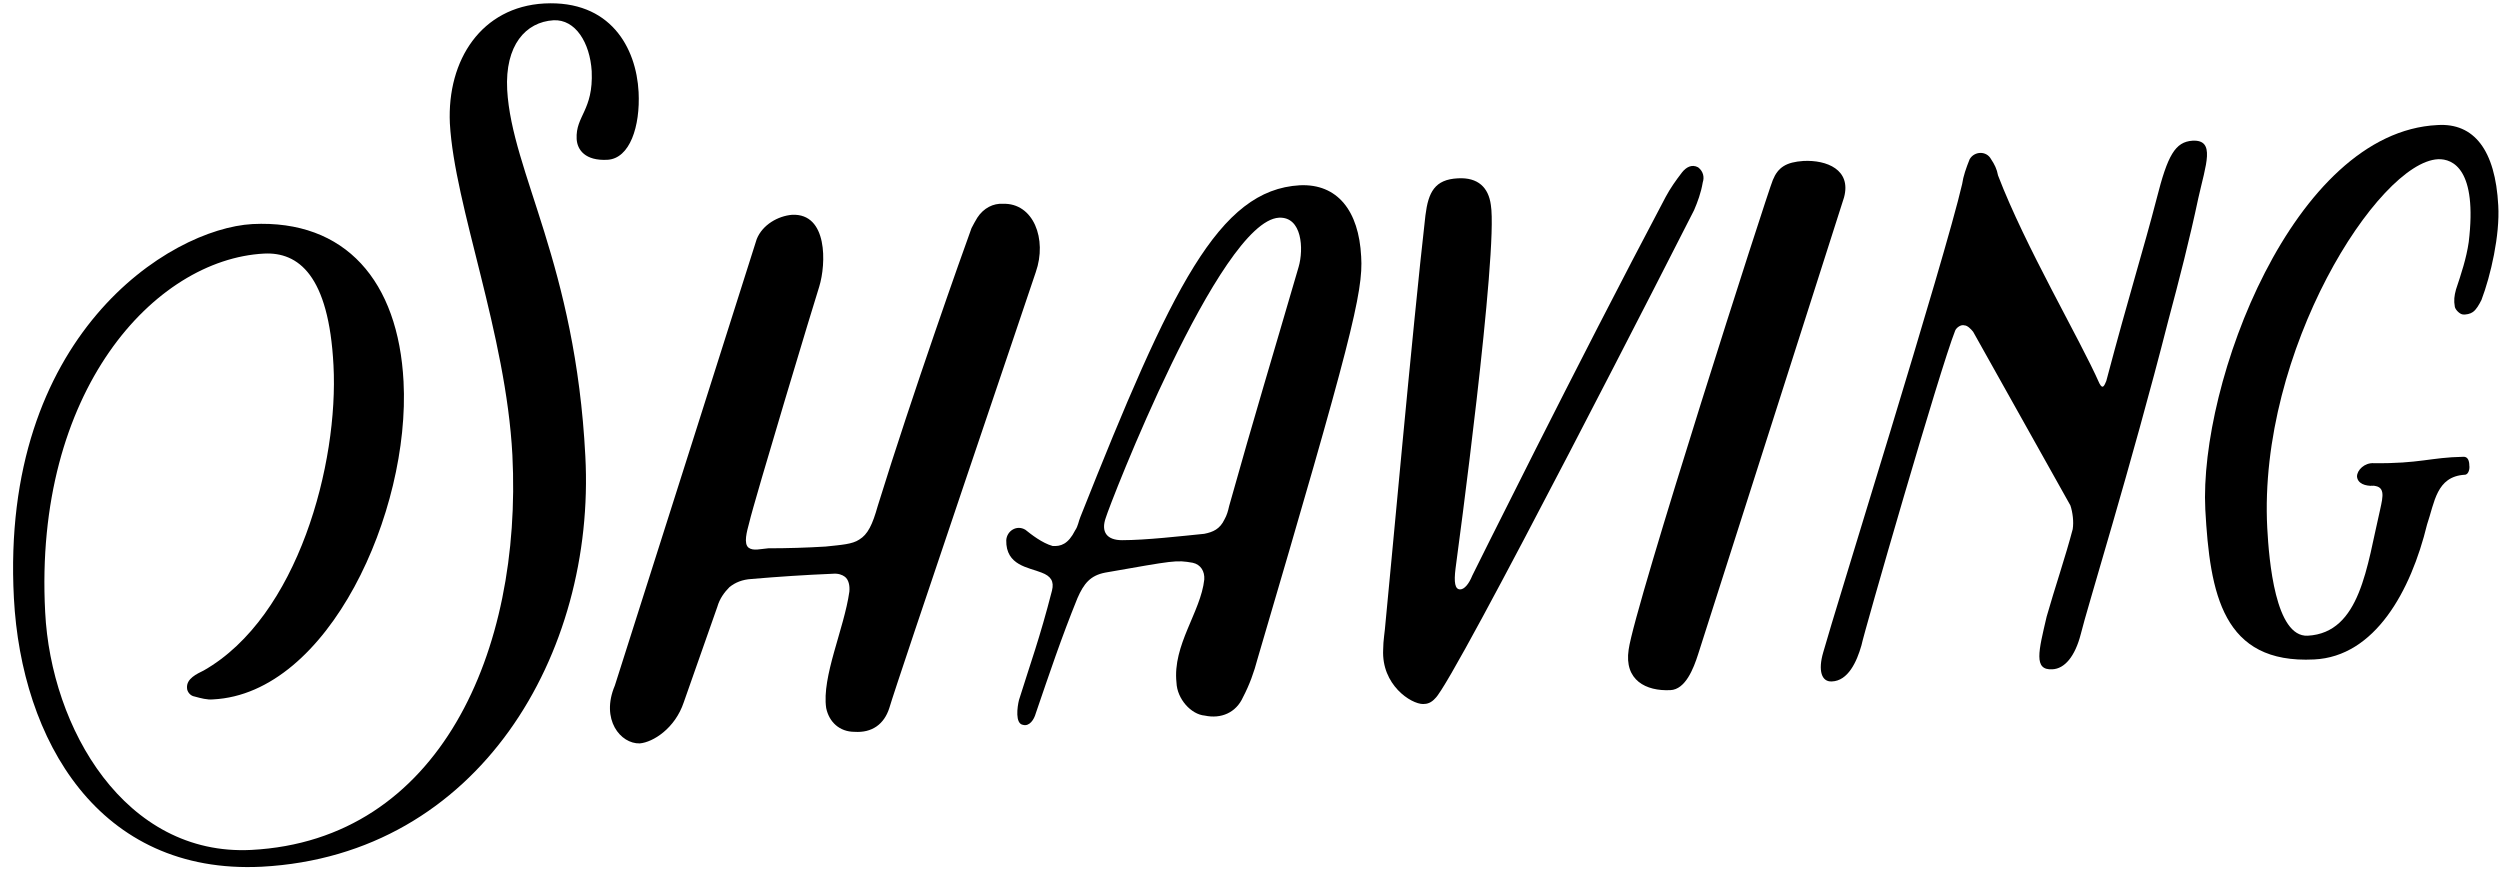 <svg xmlns="http://www.w3.org/2000/svg" xml:space="preserve" version="1.1"
    style="shape-rendering:geometricPrecision; text-rendering:geometricPrecision; image-rendering:optimizeQuality; fill-rule:evenodd; clip-rule:evenodd"
    viewBox="0 0 4318 1512" xmlns:xlink="http://www.w3.org/1999/xlink">
    <g id="Layer_x0020_1">
        <path 
            d="M940 6c-108,6 -168,97 -163,207 8,143 97,363 108,573 17,338 -125,665 -451,682 -218,11 -346,-210 -356,-411 -20,-382 189,-609 378,-619 59,-3 112,37 120,193 9,169 -61,434 -224,527 -12,6 -30,14 -29,30 0,7 6,14 13,15 11,3 22,6 32,5 200,-10 341,-325 329,-549 -9,-173 -100,-280 -261,-272 -144,8 -436,193 -412,646 13,245 146,478 428,464 376,-20 577,-369 559,-709 -17,-332 -127,-490 -135,-633 -4,-77 32,-117 80,-120 38,-2 63,39 66,88 3,68 -28,77 -26,117 1,19 15,38 53,36 39,-2 57,-58 54,-117 -4,-77 -49,-159 -163,-153z" />
        <path id="1" 
            d="M1293 946c-9,-7 -3,-28 1,-43 9,-39 115,-390 121,-408 12,-39 15,-127 -47,-124 -24,2 -51,17 -61,42 0,0 -218,687 -245,771 -25,59 10,101 43,100 23,-2 61,-26 76,-71 14,-40 44,-125 58,-165 4,-14 12,-25 21,-34 10,-8 22,-13 38,-14 47,-4 92,-7 140,-9 10,-1 17,2 21,5 7,5 9,16 8,26 -9,64 -48,147 -40,201 5,24 23,41 49,41 30,2 51,-13 60,-41 13,-45 249,-740 253,-753 20,-57 -4,-120 -57,-118 -16,-1 -33,7 -44,24 -3,5 -7,12 -10,18 -15,41 -102,286 -162,480 -9,32 -17,49 -32,58 -12,8 -30,9 -58,12 -33,2 -66,3 -99,3 -13,1 -26,5 -34,-1z" />
        <path id="2" 
            d="M2351 443c-4,-79 -41,-126 -106,-123 -140,8 -221,175 -379,573 -3,7 -4,16 -9,23 -12,24 -25,28 -39,27 -18,-5 -37,-20 -47,-28 -15,-9 -32,2 -33,18 -1,44 39,47 61,56 16,6 22,15 18,31 -21,82 -38,128 -57,189 -3,12 -7,41 7,43 11,3 19,-9 22,-20 24,-70 44,-130 72,-199 11,-25 22,-39 48,-44 120,-21 122,-22 151,-17 14,3 21,15 20,29 -6,56 -55,113 -48,178 1,28 25,55 49,57 28,6 54,-5 66,-32 11,-21 19,-43 25,-66 161,-547 183,-634 179,-695zm-271 479c-40,4 -101,11 -142,11 -26,0 -37,-14 -28,-39 6,-21 196,-512 299,-518 40,-2 43,54 34,85 -46,158 -76,256 -120,413 -2,9 -4,16 -8,23 -8,17 -20,22 -35,25z" />
        <path id="3" 
            d="M2522 1018c-9,0 -11,-12 -8,-36 3,-22 74,-548 61,-628 -4,-30 -22,-48 -57,-46 -40,2 -51,24 -56,64 -22,192 -62,635 -69,704 -1,15 -4,30 -4,46 -3,61 48,94 69,94 7,0 14,-2 21,-10 32,-28 436,-821 447,-843 6,-14 12,-30 15,-48 3,-9 1,-19 -8,-26 -11,-6 -21,0 -28,9 -10,13 -20,27 -28,42 -153,289 -334,654 -334,654 -6,15 -14,24 -21,24z" />
        <path id="4" 
            d="M3115 278c-30,2 -44,11 -53,33 -9,21 -239,737 -249,811 -8,53 30,72 72,70 26,-1 40,-37 48,-62 0,0 252,-789 252,-789 13,-48 -30,-65 -70,-63z" />
        <path id="5" 
            d="M3626 662c-34,-77 -128,-236 -175,-359 -2,-11 -6,-19 -12,-28 -8,-15 -29,-14 -37,0 -6,15 -11,29 -13,43 -30,130 -221,740 -240,809 -9,31 -3,51 15,50 28,-1 43,-34 51,-62 4,-21 136,-479 162,-544 2,-5 10,-11 16,-9 5,0 11,6 15,11 0,0 168,300 168,300 4,12 6,28 4,41 -12,46 -32,105 -45,151 -14,60 -23,93 10,91 21,-1 39,-22 49,-61 10,-42 87,-290 151,-541 19,-71 37,-141 52,-212 13,-58 30,-101 -10,-99 -30,2 -43,25 -62,100 -23,89 -47,164 -87,315 -3,7 -6,16 -12,4z" />
        <path id="6" 
            d="M4315 355c-5,-96 -42,-143 -105,-139 -249,12 -412,446 -401,664 8,146 30,267 188,259 105,-5 167,-118 195,-233 13,-38 16,-83 65,-86 7,0 9,-11 8,-16 0,-7 -2,-16 -11,-15 -56,1 -75,12 -154,11 -16,-1 -29,12 -29,23 1,12 14,17 29,16 9,-1 -15,1 -5,0 26,-1 21,18 16,41 -23,98 -34,213 -125,218 -56,3 -67,-130 -70,-186 -16,-307 192,-632 295,-637 26,-1 68,18 53,143 -4,28 -13,55 -22,82 -3,11 -4,19 -2,30 1,5 8,12 13,13 6,1 14,-1 18,-4 6,-4 11,-13 15,-21 16,-42 32,-112 29,-163z" />
    </g>
</svg>